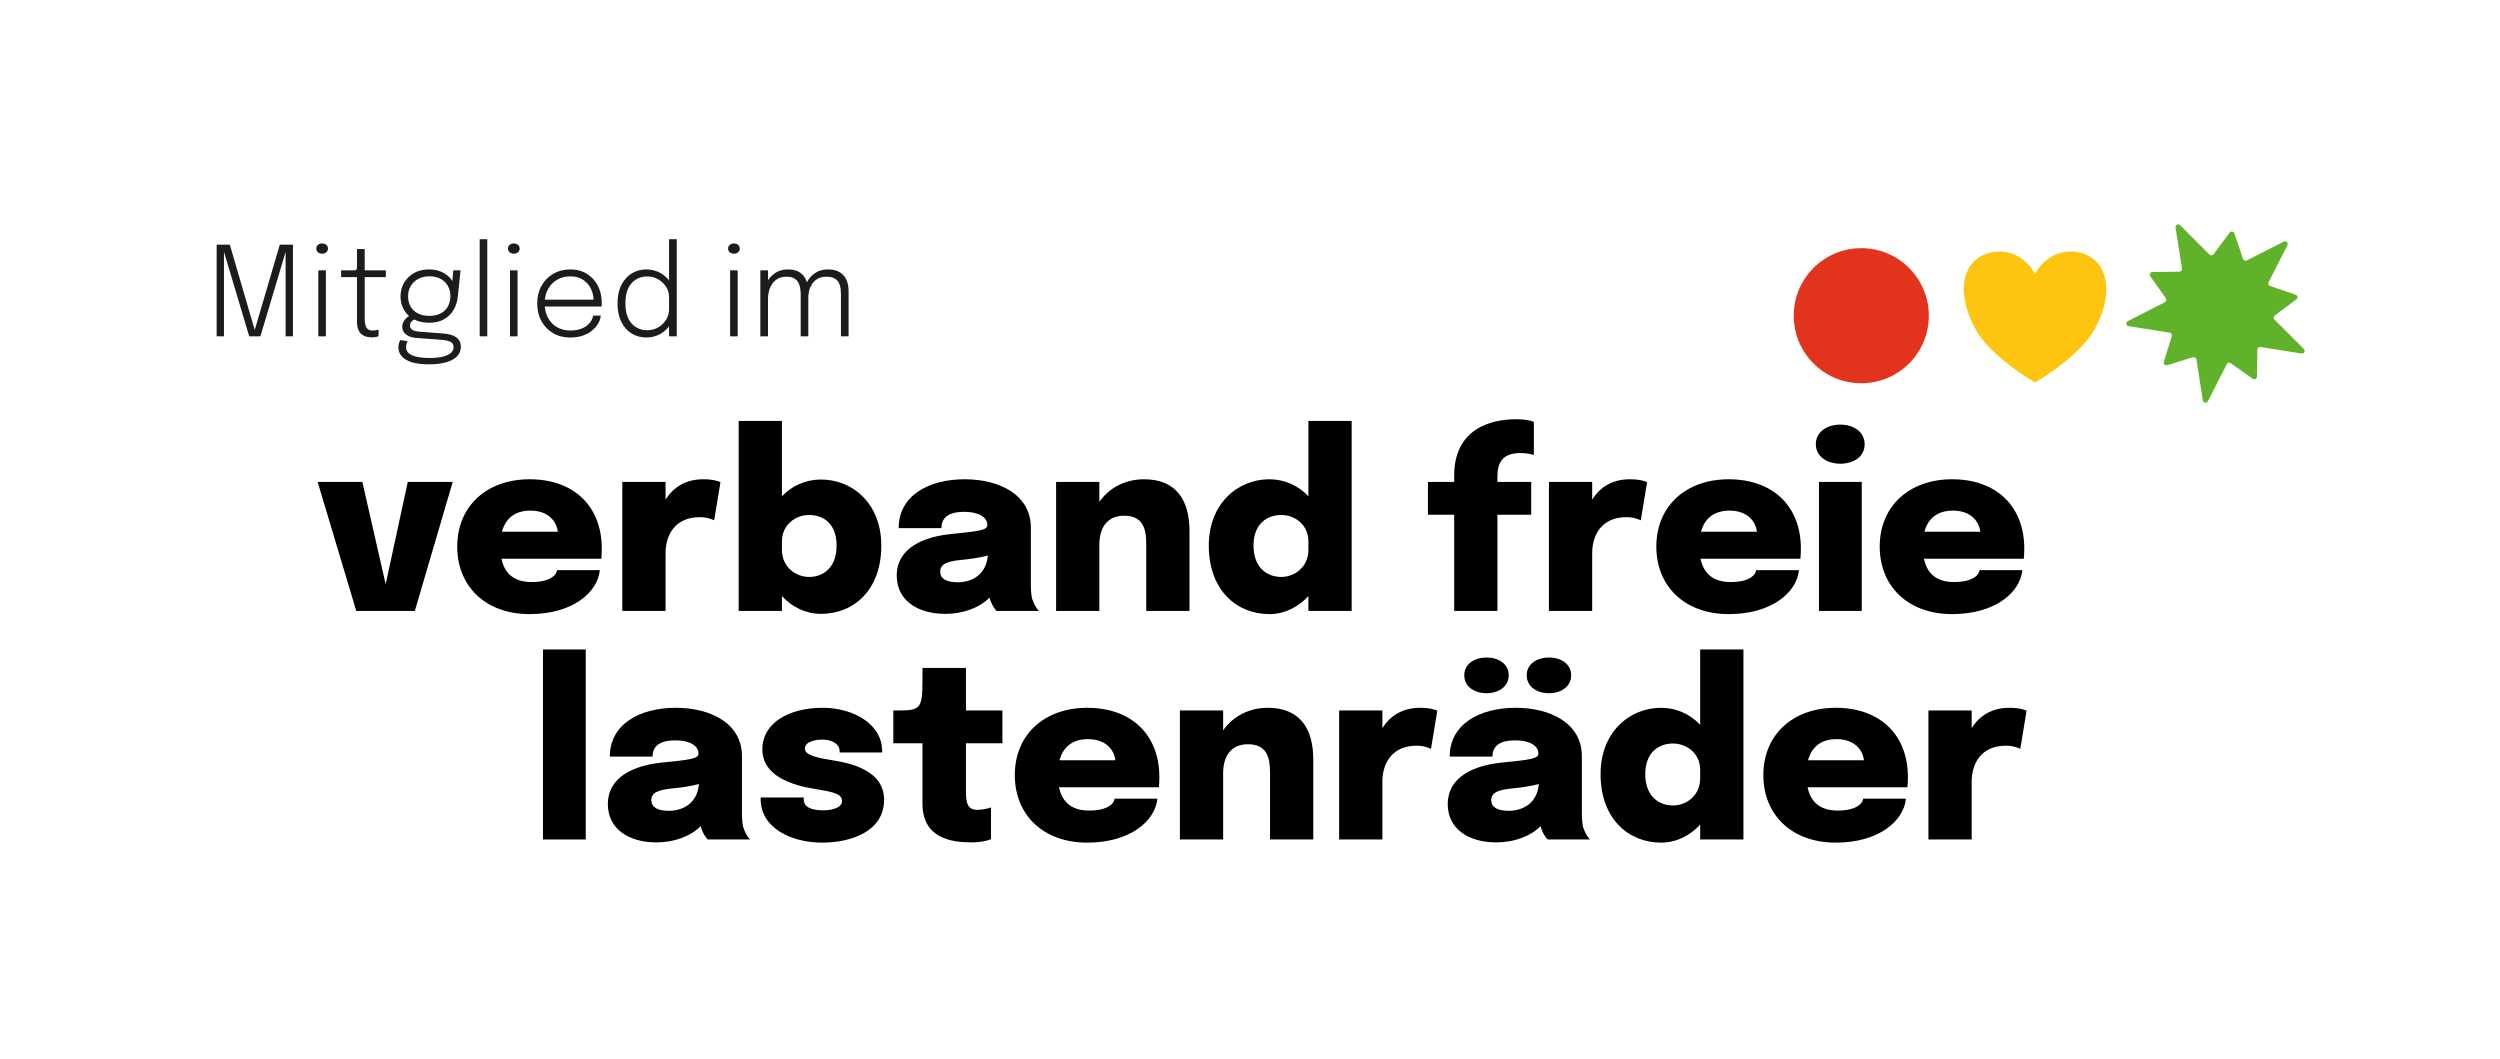<?xml version="1.0" encoding="UTF-8" standalone="no"?><!DOCTYPE svg PUBLIC "-//W3C//DTD SVG 1.1//EN" "http://www.w3.org/Graphics/SVG/1.1/DTD/svg11.dtd"><svg width="100%" height="100%" viewBox="0 0 831 352" version="1.1" xmlns="http://www.w3.org/2000/svg" xmlns:xlink="http://www.w3.org/1999/xlink" xml:space="preserve" xmlns:serif="http://www.serif.com/" style="fill-rule:evenodd;clip-rule:evenodd;stroke-linejoin:round;stroke-miterlimit:2;"><rect id="mitglied-verbandfreierlastenräder" x="0.228" y="0.032" width="830.478" height="351.798" style="fill:none;"/><g transform="matrix(1.617,0,0,1.617,-790.421,-855.401)"><g transform="matrix(49.943,0,0,49.943,553.717,654.595)"><path d="M0.564,-0.531l-0.185,-0l-0.091,0.421l-0.096,-0.421l-0.184,-0l0.159,0.531l0.241,-0l0.156,-0.531Z" style="fill-rule:nonzero;"/></g><g transform="matrix(49.943,0,0,49.943,581.36,654.595)"><path d="M0.616,-0.168l-0.176,-0c-0.003,0.022 -0.031,0.049 -0.105,0.049c-0.071,0 -0.111,-0.034 -0.124,-0.096l0.411,0c0.001,-0.008 0.002,-0.024 0.002,-0.042c-0,-0.173 -0.114,-0.285 -0.297,-0.285c-0.177,0 -0.298,0.111 -0.298,0.277c0,0.163 0.116,0.278 0.298,0.278c0.177,-0 0.28,-0.089 0.289,-0.181Zm-0.286,-0.245c0.074,0 0.108,0.044 0.113,0.087l-0.23,-0c0.015,-0.056 0.055,-0.087 0.117,-0.087Z" style="fill-rule:nonzero;"/></g><g transform="matrix(49.943,0,0,49.943,613.948,654.595)"><path d="M0.056,-0l0.178,-0l0,-0.238c0,-0.071 0.036,-0.148 0.141,-0.148c0.031,0 0.053,0.01 0.059,0.013l0.026,-0.157c-0.006,-0.003 -0.028,-0.012 -0.071,-0.012c-0.071,0 -0.123,0.032 -0.155,0.084l0,-0.073l-0.178,-0l-0,0.531Z" style="fill-rule:nonzero;"/></g><g transform="matrix(49.943,0,0,49.943,637.871,654.595)"><path d="M0.056,-0l0.178,-0l0,-0.061c0.042,0.045 0.098,0.073 0.161,0.073c0.133,0 0.248,-0.096 0.248,-0.281c0,-0.175 -0.12,-0.272 -0.248,-0.272c-0.063,-0 -0.119,0.025 -0.161,0.069l0,-0.31l-0.178,0l-0,0.782Zm0.29,-0.395c0.06,-0 0.113,0.037 0.113,0.126c0,0.09 -0.054,0.129 -0.113,0.129c-0.056,0 -0.112,-0.041 -0.112,-0.112l0,-0.034c0,-0.07 0.057,-0.109 0.112,-0.109Z" style="fill-rule:nonzero;"/></g><g transform="matrix(49.943,0,0,49.943,671.458,654.595)"><path d="M0.234,0.012c0.073,-0 0.141,-0.025 0.182,-0.067c0.001,0.004 0.002,0.008 0.004,0.013c0.007,0.02 0.019,0.036 0.025,0.042l0.174,0c-0.006,-0.006 -0.019,-0.024 -0.027,-0.048c-0.006,-0.021 -0.006,-0.048 -0.006,-0.077l-0,-0.218c-0,-0.135 -0.129,-0.199 -0.272,-0.199c-0.153,0 -0.272,0.07 -0.272,0.201l0.176,0c0,-0.045 0.032,-0.067 0.094,-0.067c0.059,-0 0.095,0.022 0.095,0.054l-0,0.001c-0,0.02 -0.034,0.025 -0.146,0.036c-0.116,0.011 -0.227,0.057 -0.227,0.172c0,0.1 0.084,0.157 0.2,0.157Zm0.051,-0.13c-0.047,-0 -0.072,-0.015 -0.072,-0.044c0,-0.031 0.028,-0.042 0.085,-0.048c0.036,-0.003 0.076,-0.009 0.111,-0.018c-0.007,0.08 -0.067,0.11 -0.124,0.11Z" style="fill-rule:nonzero;"/></g><g transform="matrix(49.943,0,0,49.943,703.122,654.595)"><path d="M0.056,-0l0.178,-0l-0,-0.272c-0,-0.073 0.034,-0.12 0.102,-0.12c0.078,-0 0.091,0.055 0.091,0.115l0,0.277l0.178,-0l0,-0.329c0,-0.126 -0.054,-0.213 -0.187,-0.213c-0.077,0 -0.144,0.035 -0.184,0.093l-0,-0.082l-0.178,-0l-0,0.531Z" style="fill-rule:nonzero;"/></g><g transform="matrix(49.943,0,0,49.943,735.859,654.595)"><path d="M0.278,0.013c0.063,-0 0.119,-0.029 0.161,-0.074l-0,0.061l0.178,-0l0,-0.782l-0.178,0l-0,0.31c-0.042,-0.044 -0.098,-0.07 -0.161,-0.07c-0.128,0 -0.249,0.098 -0.249,0.273c0,0.185 0.116,0.282 0.249,0.282Zm0.049,-0.153c-0.059,0 -0.114,-0.039 -0.114,-0.129c0,-0.089 0.055,-0.126 0.114,-0.126c0.055,-0 0.112,0.039 0.112,0.109l-0,0.034c-0,0.071 -0.056,0.112 -0.112,0.112Z" style="fill-rule:nonzero;"/></g><g transform="matrix(49.943,0,0,49.943,781.807,654.595)"><path d="M0.119,-0l0.178,-0l0,-0.396l0.139,-0l-0,-0.135l-0.139,-0l0,-0.022c0,-0.059 0.022,-0.097 0.095,-0.097c0.024,0 0.047,0.005 0.055,0.008l0,-0.136c-0.008,-0.004 -0.028,-0.011 -0.075,-0.011c-0.099,0 -0.253,0.037 -0.253,0.232l0,0.026l-0.108,-0l-0,0.135l0.108,-0l0,0.396Z" style="fill-rule:nonzero;"/></g><g transform="matrix(49.943,0,0,49.943,804.431,654.595)"><path d="M0.056,-0l0.178,-0l0,-0.238c0,-0.071 0.036,-0.148 0.141,-0.148c0.031,0 0.053,0.01 0.059,0.013l0.026,-0.157c-0.006,-0.003 -0.028,-0.012 -0.071,-0.012c-0.071,0 -0.123,0.032 -0.155,0.084l0,-0.073l-0.178,-0l-0,0.531Z" style="fill-rule:nonzero;"/></g><g transform="matrix(49.943,0,0,49.943,827.855,654.595)"><path d="M0.616,-0.168l-0.176,-0c-0.003,0.022 -0.031,0.049 -0.105,0.049c-0.071,0 -0.111,-0.034 -0.124,-0.096l0.411,0c0.001,-0.008 0.002,-0.024 0.002,-0.042c-0,-0.173 -0.114,-0.285 -0.297,-0.285c-0.177,0 -0.298,0.111 -0.298,0.277c0,0.163 0.116,0.278 0.298,0.278c0.177,-0 0.28,-0.089 0.289,-0.181Zm-0.286,-0.245c0.074,0 0.108,0.044 0.113,0.087l-0.23,-0c0.015,-0.056 0.055,-0.087 0.117,-0.087Z" style="fill-rule:nonzero;"/></g><g transform="matrix(49.943,0,0,49.943,860.443,654.595)"><path d="M0.134,-0.606c0.053,0 0.1,-0.028 0.1,-0.08c0,-0.052 -0.047,-0.081 -0.1,-0.081c-0.054,0 -0.101,0.029 -0.101,0.081c0,0.051 0.047,0.08 0.101,0.08Zm-0.088,0.606l0.176,-0l0,-0.531l-0.176,-0l-0,0.531Z" style="fill-rule:nonzero;"/></g><g transform="matrix(49.943,0,0,49.943,873.777,654.595)"><path d="M0.616,-0.168l-0.176,-0c-0.003,0.022 -0.031,0.049 -0.105,0.049c-0.071,0 -0.111,-0.034 -0.124,-0.096l0.411,0c0.001,-0.008 0.002,-0.024 0.002,-0.042c-0,-0.173 -0.114,-0.285 -0.297,-0.285c-0.177,0 -0.298,0.111 -0.298,0.277c0,0.163 0.116,0.278 0.298,0.278c0.177,-0 0.28,-0.089 0.289,-0.181Zm-0.286,-0.245c0.074,0 0.108,0.044 0.113,0.087l-0.23,-0c0.015,-0.056 0.055,-0.087 0.117,-0.087Z" style="fill-rule:nonzero;"/></g><g transform="matrix(49.943,0,0,49.943,597.292,701.572)"><rect x="0.063" y="-0.782" width="0.176" height="0.782" style="fill-rule:nonzero;"/></g><g transform="matrix(49.943,0,0,49.943,612.075,701.572)"><path d="M0.234,0.012c0.073,-0 0.141,-0.025 0.182,-0.067c0.001,0.004 0.002,0.008 0.004,0.013c0.007,0.02 0.019,0.036 0.025,0.042l0.174,0c-0.006,-0.006 -0.019,-0.024 -0.027,-0.048c-0.006,-0.021 -0.006,-0.048 -0.006,-0.077l-0,-0.218c-0,-0.135 -0.129,-0.199 -0.272,-0.199c-0.153,0 -0.272,0.07 -0.272,0.201l0.176,0c0,-0.045 0.032,-0.067 0.094,-0.067c0.059,-0 0.095,0.022 0.095,0.054l-0,0.001c-0,0.02 -0.034,0.025 -0.146,0.036c-0.116,0.011 -0.227,0.057 -0.227,0.172c0,0.1 0.084,0.157 0.2,0.157Zm0.051,-0.13c-0.047,-0 -0.072,-0.015 -0.072,-0.044c0,-0.031 0.028,-0.042 0.085,-0.048c0.036,-0.003 0.076,-0.009 0.111,-0.018c-0.007,0.08 -0.067,0.11 -0.124,0.11Z" style="fill-rule:nonzero;"/></g><g transform="matrix(49.943,0,0,49.943,643.739,701.572)"><path d="M0.282,0.013c0.122,-0 0.255,-0.048 0.255,-0.176c-0,-0.121 -0.135,-0.151 -0.218,-0.164c-0.063,-0.01 -0.108,-0.021 -0.108,-0.047c-0,-0.029 0.043,-0.037 0.072,-0.037c0.034,-0 0.071,0.014 0.071,0.048l0,0.005l0.175,0l0,-0.006c0,-0.11 -0.117,-0.178 -0.245,-0.178c-0.134,0 -0.248,0.059 -0.248,0.171c0,0.11 0.122,0.148 0.216,0.163c0.08,0.013 0.112,0.021 0.112,0.05c0,0.028 -0.043,0.038 -0.077,0.038c-0.05,0 -0.081,-0.013 -0.081,-0.047l0,-0.006l-0.177,0l0,0.007c0,0.12 0.128,0.179 0.253,0.179Z" style="fill-rule:nonzero;"/></g><g transform="matrix(49.943,0,0,49.943,671.907,701.572)"><path d="M0.334,0.012c0.036,0 0.064,-0.007 0.079,-0.013l-0,-0.131c-0.01,0.004 -0.033,0.01 -0.056,0.01c-0.042,-0 -0.047,-0.031 -0.047,-0.074l0,-0.2l0.15,-0l0,-0.135l-0.15,-0l0,-0.175l-0.179,0l0,0.049c0,0.12 -0.009,0.126 -0.102,0.126l-0.018,-0l-0,0.135l0.12,-0l0,0.248c0,0.142 0.116,0.16 0.203,0.16Z" style="fill-rule:nonzero;"/></g><g transform="matrix(49.943,0,0,49.943,695.98,701.572)"><path d="M0.616,-0.168l-0.176,-0c-0.003,0.022 -0.031,0.049 -0.105,0.049c-0.071,0 -0.111,-0.034 -0.124,-0.096l0.411,0c0.001,-0.008 0.002,-0.024 0.002,-0.042c-0,-0.173 -0.114,-0.285 -0.297,-0.285c-0.177,0 -0.298,0.111 -0.298,0.277c0,0.163 0.116,0.278 0.298,0.278c0.177,-0 0.28,-0.089 0.289,-0.181Zm-0.286,-0.245c0.074,0 0.108,0.044 0.113,0.087l-0.23,-0c0.015,-0.056 0.055,-0.087 0.117,-0.087Z" style="fill-rule:nonzero;"/></g><g transform="matrix(49.943,0,0,49.943,728.568,701.572)"><path d="M0.056,-0l0.178,-0l-0,-0.272c-0,-0.073 0.034,-0.12 0.102,-0.12c0.078,-0 0.091,0.055 0.091,0.115l0,0.277l0.178,-0l0,-0.329c0,-0.126 -0.054,-0.213 -0.187,-0.213c-0.077,0 -0.144,0.035 -0.184,0.093l-0,-0.082l-0.178,-0l-0,0.531Z" style="fill-rule:nonzero;"/></g><g transform="matrix(49.943,0,0,49.943,761.305,701.572)"><path d="M0.056,-0l0.178,-0l0,-0.238c0,-0.071 0.036,-0.148 0.141,-0.148c0.031,0 0.053,0.01 0.059,0.013l0.026,-0.157c-0.006,-0.003 -0.028,-0.012 -0.071,-0.012c-0.071,0 -0.123,0.032 -0.155,0.084l0,-0.073l-0.178,-0l-0,0.531Z" style="fill-rule:nonzero;"/></g><g transform="matrix(49.943,0,0,49.943,784.729,701.572)"><path d="M0.194,-0.602c0.048,0 0.091,-0.026 0.091,-0.074c0,-0.047 -0.043,-0.073 -0.091,-0.073c-0.049,-0 -0.092,0.026 -0.092,0.073c0,0.048 0.043,0.074 0.092,0.074Zm0.257,0c0.048,0 0.091,-0.026 0.091,-0.074c0,-0.047 -0.043,-0.073 -0.091,-0.073c-0.049,-0 -0.092,0.026 -0.092,0.073c0,0.048 0.043,0.074 0.092,0.074Zm-0.217,0.614c0.073,-0 0.141,-0.025 0.182,-0.067c0.001,0.004 0.002,0.008 0.004,0.013c0.007,0.02 0.019,0.036 0.025,0.042l0.174,-0c-0.006,-0.006 -0.019,-0.024 -0.027,-0.048c-0.006,-0.021 -0.006,-0.048 -0.006,-0.077l-0,-0.218c-0,-0.135 -0.129,-0.199 -0.272,-0.199c-0.153,0 -0.272,0.07 -0.272,0.201l0.176,0c0,-0.045 0.032,-0.067 0.094,-0.067c0.059,-0 0.095,0.022 0.095,0.054l-0,0.001c-0,0.02 -0.034,0.025 -0.146,0.036c-0.116,0.011 -0.227,0.057 -0.227,0.172c0,0.1 0.084,0.157 0.2,0.157Zm0.051,-0.13c-0.047,-0 -0.072,-0.015 -0.072,-0.044c0,-0.031 0.028,-0.042 0.085,-0.048c0.036,-0.003 0.076,-0.009 0.111,-0.018c-0.007,0.08 -0.067,0.11 -0.124,0.11Z" style="fill-rule:nonzero;"/></g><g transform="matrix(49.943,0,0,49.943,816.393,701.572)"><path d="M0.278,0.013c0.063,-0 0.119,-0.029 0.161,-0.074l-0,0.061l0.178,-0l0,-0.782l-0.178,0l-0,0.31c-0.042,-0.044 -0.098,-0.07 -0.161,-0.07c-0.128,0 -0.249,0.098 -0.249,0.273c0,0.185 0.116,0.282 0.249,0.282Zm0.049,-0.153c-0.059,0 -0.114,-0.039 -0.114,-0.129c0,-0.089 0.055,-0.126 0.114,-0.126c0.055,-0 0.112,0.039 0.112,0.109l-0,0.034c-0,0.071 -0.056,0.112 -0.112,0.112Z" style="fill-rule:nonzero;"/></g><g transform="matrix(49.943,0,0,49.943,849.855,701.572)"><path d="M0.616,-0.168l-0.176,-0c-0.003,0.022 -0.031,0.049 -0.105,0.049c-0.071,0 -0.111,-0.034 -0.124,-0.096l0.411,0c0.001,-0.008 0.002,-0.024 0.002,-0.042c-0,-0.173 -0.114,-0.285 -0.297,-0.285c-0.177,0 -0.298,0.111 -0.298,0.277c0,0.163 0.116,0.278 0.298,0.278c0.177,-0 0.28,-0.089 0.289,-0.181Zm-0.286,-0.245c0.074,0 0.108,0.044 0.113,0.087l-0.23,-0c0.015,-0.056 0.055,-0.087 0.117,-0.087Z" style="fill-rule:nonzero;"/></g><g transform="matrix(49.943,0,0,49.943,882.443,701.572)"><path d="M0.056,-0l0.178,-0l0,-0.238c0,-0.071 0.036,-0.148 0.141,-0.148c0.031,0 0.053,0.01 0.059,0.013l0.026,-0.157c-0.006,-0.003 -0.028,-0.012 -0.071,-0.012c-0.071,0 -0.123,0.032 -0.155,0.084l0,-0.073l-0.178,-0l-0,0.531Z" style="fill-rule:nonzero;"/></g></g><g><path d="M641.144,104.943c-0,-12.401 -10.054,-22.454 -22.455,-22.454c-12.4,-0 -22.454,10.053 -22.454,22.454c0,12.402 10.054,22.455 22.454,22.455c12.401,0 22.455,-10.053 22.455,-22.455" style="fill:#e2341d;"/><path d="M676.449,91.065c4.987,-9.023 14.96,-9.023 19.947,-4.512c4.987,4.512 4.987,13.534 -0,22.557c-3.491,6.766 -12.467,13.533 -19.947,18.044c-7.48,-4.511 -16.456,-11.278 -19.946,-18.044c-4.987,-9.023 -4.987,-18.045 -0,-22.557c4.986,-4.511 14.96,-4.511 19.946,4.512Z" style="fill:#fdc50f;"/><path d="M760.346,81.512l-6.27,12.3c-0.249,0.489 -0.006,1.084 0.513,1.26l8.469,2.869c0.685,0.232 0.829,1.14 0.249,1.573l-7.17,5.352c-0.44,0.328 -0.486,0.97 -0.099,1.357l9.758,9.757c0.616,0.617 0.083,1.661 -0.776,1.525l-13.635,-2.154c-0.541,-0.086 -1.033,0.328 -1.04,0.876l-0.118,8.946c-0.009,0.723 -0.827,1.14 -1.419,0.722l-7.3,-5.162c-0.447,-0.317 -1.072,-0.163 -1.321,0.326l-6.27,12.301c-0.397,0.776 -1.555,0.592 -1.691,-0.269l-2.154,-13.63c-0.086,-0.542 -0.632,-0.882 -1.156,-0.719l-8.541,2.657c-0.692,0.216 -1.342,-0.434 -1.127,-1.126l2.658,-8.54c0.163,-0.524 -0.176,-1.071 -0.718,-1.156l-13.631,-2.155c-0.861,-0.135 -1.045,-1.294 -0.269,-1.69l12.302,-6.271c0.488,-0.249 0.642,-0.873 0.325,-1.321l-5.161,-7.3c-0.419,-0.592 -0.002,-1.411 0.722,-1.42l8.946,-0.117c0.547,-0.007 0.961,-0.499 0.876,-1.041l-2.155,-13.633c-0.136,-0.861 0.909,-1.392 1.524,-0.776l9.758,9.756c0.388,0.389 1.029,0.342 1.357,-0.097l5.351,-7.171c0.435,-0.58 1.342,-0.436 1.574,0.25l2.868,8.468c0.177,0.519 0.773,0.761 1.262,0.512l12.299,-6.268c0.777,-0.397 1.606,0.433 1.21,1.209" style="fill:#61b22b;"/></g><path d="M92.997,81.337l4.377,-0l0,30.454l-2.436,-0l0,-28.41l0.096,0.034l-8.472,28.376l-3.723,-0l-8.486,-28.39l0.096,-0.034l0,28.424l-2.436,-0l0,-30.454l4.378,-0l8.327,28.485l-0.083,0l8.362,-28.485Z" style="fill:#1c1c1b;fill-rule:nonzero;"/><path d="M105.805,111.791l0,-21.927l2.519,-0l0,21.927l-2.519,-0Zm1.28,-27.454c-0.532,0 -0.991,-0.156 -1.376,-0.468c-0.386,-0.312 -0.578,-0.729 -0.578,-1.252c-0,-0.51 0.192,-0.92 0.578,-1.232c0.385,-0.312 0.844,-0.468 1.376,-0.468c0.528,-0 0.982,0.156 1.363,0.468c0.381,0.312 0.571,0.722 0.571,1.232c0,0.523 -0.19,0.94 -0.571,1.252c-0.381,0.312 -0.835,0.468 -1.363,0.468Z" style="fill:#1c1c1b;fill-rule:nonzero;"/><path d="M123.513,112.128c-0.619,-0 -1.22,-0.078 -1.803,-0.234c-0.583,-0.156 -1.103,-0.428 -1.562,-0.816c-0.459,-0.388 -0.822,-0.926 -1.088,-1.614c-0.266,-0.688 -0.399,-1.564 -0.399,-2.629l0,-14.714l-5.272,-0l0,-2.257l3.786,-0c0.362,-0 0.645,-0.013 0.85,-0.038c0.204,-0.025 0.351,-0.093 0.44,-0.203c0.09,-0.11 0.145,-0.282 0.165,-0.516c0.021,-0.234 0.031,-0.562 0.031,-0.984l0,-5.334l2.567,-0l0,7.075l7.02,-0l0,2.257l-7.02,-0l0,13.778c0,1.248 0.182,2.221 0.544,2.918c0.363,0.698 1.053,1.047 2.072,1.047c0.39,-0 0.771,-0.034 1.145,-0.1c0.374,-0.067 0.653,-0.144 0.837,-0.231l-0,2.237c-0.225,0.096 -0.545,0.18 -0.961,0.251c-0.415,0.071 -0.865,0.107 -1.352,0.107Z" style="fill:#1c1c1b;fill-rule:nonzero;"/><path d="M147.429,110.861c1.129,0.088 2.125,0.294 2.99,0.62c0.865,0.326 1.543,0.802 2.034,1.428c0.491,0.626 0.736,1.439 0.736,2.44c0,1.092 -0.377,2.072 -1.132,2.942c-0.755,0.869 -1.917,1.555 -3.486,2.058c-1.569,0.502 -3.572,0.753 -6.008,0.753c-3.395,0 -5.931,-0.51 -7.608,-1.531c-1.677,-1.021 -2.516,-2.364 -2.516,-4.03c0,-0.569 0.067,-1.063 0.2,-1.483c0.133,-0.42 0.28,-0.758 0.44,-1.015l2.43,0.379c-0.119,0.174 -0.235,0.432 -0.348,0.774c-0.112,0.342 -0.168,0.74 -0.168,1.194c-0,1.22 0.666,2.127 1.999,2.718c1.333,0.592 3.243,0.888 5.73,0.888c1.881,0 3.412,-0.155 4.593,-0.464c1.182,-0.31 2.054,-0.732 2.616,-1.267c0.562,-0.534 0.843,-1.127 0.843,-1.779c-0,-0.986 -0.403,-1.637 -1.208,-1.951c-0.805,-0.314 -1.807,-0.515 -3.004,-0.602l-8.355,-0.612c-1.349,-0.106 -2.438,-0.494 -3.266,-1.164c-0.828,-0.669 -1.242,-1.509 -1.242,-2.519c-0,-0.628 0.155,-1.211 0.464,-1.748c0.31,-0.536 0.674,-0.984 1.091,-1.342c0.418,-0.357 0.794,-0.573 1.129,-0.647l2.044,0.985c-0.376,0.068 -0.83,0.316 -1.363,0.743c-0.532,0.427 -0.798,0.95 -0.798,1.569c-0,0.551 0.228,1.006 0.685,1.366c0.456,0.36 1.297,0.588 2.522,0.685l7.956,0.612Zm3.242,-20.997l2.415,-0l-0.908,8.699c-0.165,1.619 -0.628,3.089 -1.387,4.408c-0.759,1.319 -1.812,2.368 -3.159,3.145c-1.347,0.778 -2.995,1.167 -4.945,1.167c-2.023,-0 -3.747,-0.39 -5.172,-1.17c-1.425,-0.78 -2.512,-1.836 -3.262,-3.166c-0.75,-1.331 -1.125,-2.815 -1.125,-4.453c-0,-1.661 0.396,-3.168 1.19,-4.522c0.794,-1.353 1.901,-2.428 3.321,-3.224c1.42,-0.796 3.059,-1.194 4.917,-1.194c1.721,-0 3.201,0.31 4.439,0.929c1.239,0.619 2.212,1.383 2.919,2.292c0.706,0.908 1.11,1.801 1.211,2.677l-0.936,0l0.482,-5.588Zm-7.998,15.134c1.478,-0 2.741,-0.272 3.789,-0.816c1.048,-0.543 1.851,-1.309 2.409,-2.295c0.557,-0.986 0.836,-2.145 0.836,-3.476c-0,-1.275 -0.28,-2.407 -0.84,-3.396c-0.559,-0.989 -1.362,-1.765 -2.408,-2.329c-1.047,-0.565 -2.299,-0.847 -3.758,-0.847c-1.395,0 -2.623,0.29 -3.686,0.871c-1.062,0.58 -1.89,1.369 -2.484,2.367c-0.594,0.998 -0.891,2.132 -0.891,3.403c-0,1.294 0.28,2.431 0.839,3.41c0.56,0.98 1.364,1.743 2.413,2.289c1.048,0.546 2.309,0.819 3.781,0.819Z" style="fill:#1c1c1b;fill-rule:nonzero;"/><rect x="159.452" y="79.52" width="2.519" height="32.271" style="fill:#1c1c1b;fill-rule:nonzero;"/><path d="M169.521,111.791l0,-21.927l2.519,-0l-0,21.927l-2.519,-0Zm1.28,-27.454c-0.532,0 -0.991,-0.156 -1.376,-0.468c-0.386,-0.312 -0.579,-0.729 -0.579,-1.252c0,-0.51 0.193,-0.92 0.579,-1.232c0.385,-0.312 0.844,-0.468 1.376,-0.468c0.528,-0 0.982,0.156 1.363,0.468c0.381,0.312 0.571,0.722 0.571,1.232c0,0.523 -0.19,0.94 -0.571,1.252c-0.381,0.312 -0.835,0.468 -1.363,0.468Z" style="fill:#1c1c1b;fill-rule:nonzero;"/><path d="M180.051,101.894l-0,-2.285l17.756,-0l-0.502,0.702l-0,-0.413c-0,-1.422 -0.302,-2.744 -0.905,-3.964c-0.604,-1.221 -1.481,-2.204 -2.633,-2.949c-1.151,-0.746 -2.553,-1.119 -4.205,-1.119c-1.67,0 -3.145,0.382 -4.425,1.146c-1.28,0.764 -2.281,1.818 -3.001,3.163c-0.72,1.344 -1.08,2.899 -1.08,4.666c-0,1.798 0.355,3.374 1.066,4.728c0.712,1.353 1.708,2.406 2.991,3.159c1.282,0.752 2.772,1.129 4.47,1.129c1.261,-0 2.357,-0.158 3.286,-0.472c0.929,-0.314 1.699,-0.725 2.309,-1.232c0.61,-0.507 1.076,-1.046 1.397,-1.617c0.321,-0.571 0.51,-1.114 0.565,-1.628l2.553,0c-0.064,0.813 -0.327,1.644 -0.788,2.495c-0.461,0.851 -1.115,1.639 -1.962,2.364c-0.846,0.725 -1.89,1.311 -3.131,1.759c-1.241,0.447 -2.674,0.671 -4.298,0.671c-2.124,-0 -4.008,-0.481 -5.65,-1.442c-1.643,-0.961 -2.936,-2.292 -3.879,-3.992c-0.943,-1.7 -1.414,-3.656 -1.414,-5.867c0,-2.23 0.474,-4.195 1.421,-5.895c0.948,-1.7 2.247,-3.033 3.899,-3.998c1.652,-0.966 3.533,-1.449 5.643,-1.449c2.143,-0 3.999,0.49 5.568,1.469c1.569,0.98 2.782,2.305 3.638,3.975c0.855,1.67 1.283,3.542 1.283,5.616c0,0.179 -0.005,0.408 -0.014,0.688c-0.009,0.28 -0.023,0.477 -0.041,0.592l-19.917,-0Z" style="fill:#1c1c1b;fill-rule:nonzero;"/><path d="M214.847,112.183c-1.793,-0 -3.415,-0.438 -4.865,-1.315c-1.45,-0.876 -2.598,-2.161 -3.445,-3.854c-0.846,-1.693 -1.27,-3.755 -1.27,-6.187c0,-2.404 0.428,-4.446 1.284,-6.125c0.856,-1.679 2.009,-2.957 3.458,-3.834c1.45,-0.876 3.063,-1.314 4.838,-1.314c1.68,-0 3.236,0.397 4.67,1.191c1.434,0.793 2.586,1.876 3.455,3.248c0.869,1.372 1.304,2.93 1.304,4.673l0,0.289l-1.885,0.041l-0,-0.275c-0,-1.252 -0.335,-2.394 -1.005,-3.424c-0.67,-1.03 -1.554,-1.855 -2.65,-2.474c-1.097,-0.619 -2.283,-0.929 -3.558,-0.929c-2.129,-0 -3.876,0.749 -5.241,2.247c-1.365,1.498 -2.048,3.727 -2.048,6.686c0,2.95 0.685,5.179 2.055,6.686c1.369,1.507 3.114,2.261 5.234,2.261c1.303,-0 2.5,-0.314 3.592,-0.943c1.092,-0.628 1.969,-1.473 2.63,-2.532c0.66,-1.06 0.991,-2.244 0.991,-3.552l1.885,0.042c0,1.775 -0.427,3.373 -1.28,4.793c-0.853,1.42 -1.992,2.542 -3.417,3.365c-1.425,0.824 -3.002,1.236 -4.732,1.236Zm7.544,-0.392l-0,-32.271l2.567,-0l-0,32.271l-2.567,-0Z" style="fill:#1c1c1b;fill-rule:nonzero;"/><path d="M242.693,111.791l0,-21.927l2.519,-0l0,21.927l-2.519,-0Zm1.28,-27.454c-0.532,0 -0.991,-0.156 -1.376,-0.468c-0.386,-0.312 -0.578,-0.729 -0.578,-1.252c-0,-0.51 0.192,-0.92 0.578,-1.232c0.385,-0.312 0.844,-0.468 1.376,-0.468c0.528,-0 0.982,0.156 1.363,0.468c0.381,0.312 0.571,0.722 0.571,1.232c0,0.523 -0.19,0.94 -0.571,1.252c-0.381,0.312 -0.835,0.468 -1.363,0.468Z" style="fill:#1c1c1b;fill-rule:nonzero;"/><path d="M266.148,111.791l-0,-13.937c-0,-0.537 -0.04,-1.14 -0.121,-1.81c-0.08,-0.67 -0.268,-1.313 -0.564,-1.93c-0.296,-0.618 -0.762,-1.128 -1.397,-1.532c-0.636,-0.403 -1.513,-0.605 -2.632,-0.605c-1.161,-0 -2.135,0.23 -2.922,0.691c-0.787,0.461 -1.419,1.055 -1.896,1.783c-0.477,0.727 -0.819,1.503 -1.025,2.329c-0.207,0.826 -0.31,1.604 -0.31,2.333l-1.514,-0.598c-0,-1.579 0.33,-3.048 0.991,-4.408c0.66,-1.361 1.6,-2.46 2.818,-3.297c1.218,-0.837 2.662,-1.256 4.332,-1.256c1.615,-0 2.918,0.321 3.909,0.963c0.992,0.643 1.716,1.539 2.175,2.688c0.459,1.149 0.689,2.492 0.689,4.03l-0,14.556l-2.533,-0Zm-13.414,-0l0,-21.927l2.547,-0l-0,21.927l-2.547,-0Zm26.793,-0l-0,-14.04c-0,-0.519 -0.035,-1.107 -0.103,-1.766c-0.069,-0.658 -0.25,-1.29 -0.544,-1.896c-0.294,-0.605 -0.768,-1.109 -1.421,-1.51c-0.654,-0.402 -1.568,-0.602 -2.743,-0.602c-1.174,-0 -2.152,0.227 -2.932,0.681c-0.78,0.454 -1.397,1.036 -1.851,1.744c-0.454,0.709 -0.777,1.45 -0.967,2.224c-0.19,0.773 -0.285,1.476 -0.285,2.109l-1.515,-0.544c0,-1.482 0.319,-2.88 0.957,-4.194c0.638,-1.315 1.557,-2.384 2.756,-3.208c1.2,-0.823 2.642,-1.235 4.326,-1.235c1.514,-0 2.779,0.288 3.795,0.864c1.017,0.576 1.783,1.403 2.299,2.481c0.516,1.078 0.774,2.383 0.774,3.916l0,14.976l-2.546,-0Z" style="fill:#1c1c1b;fill-rule:nonzero;"/></svg>